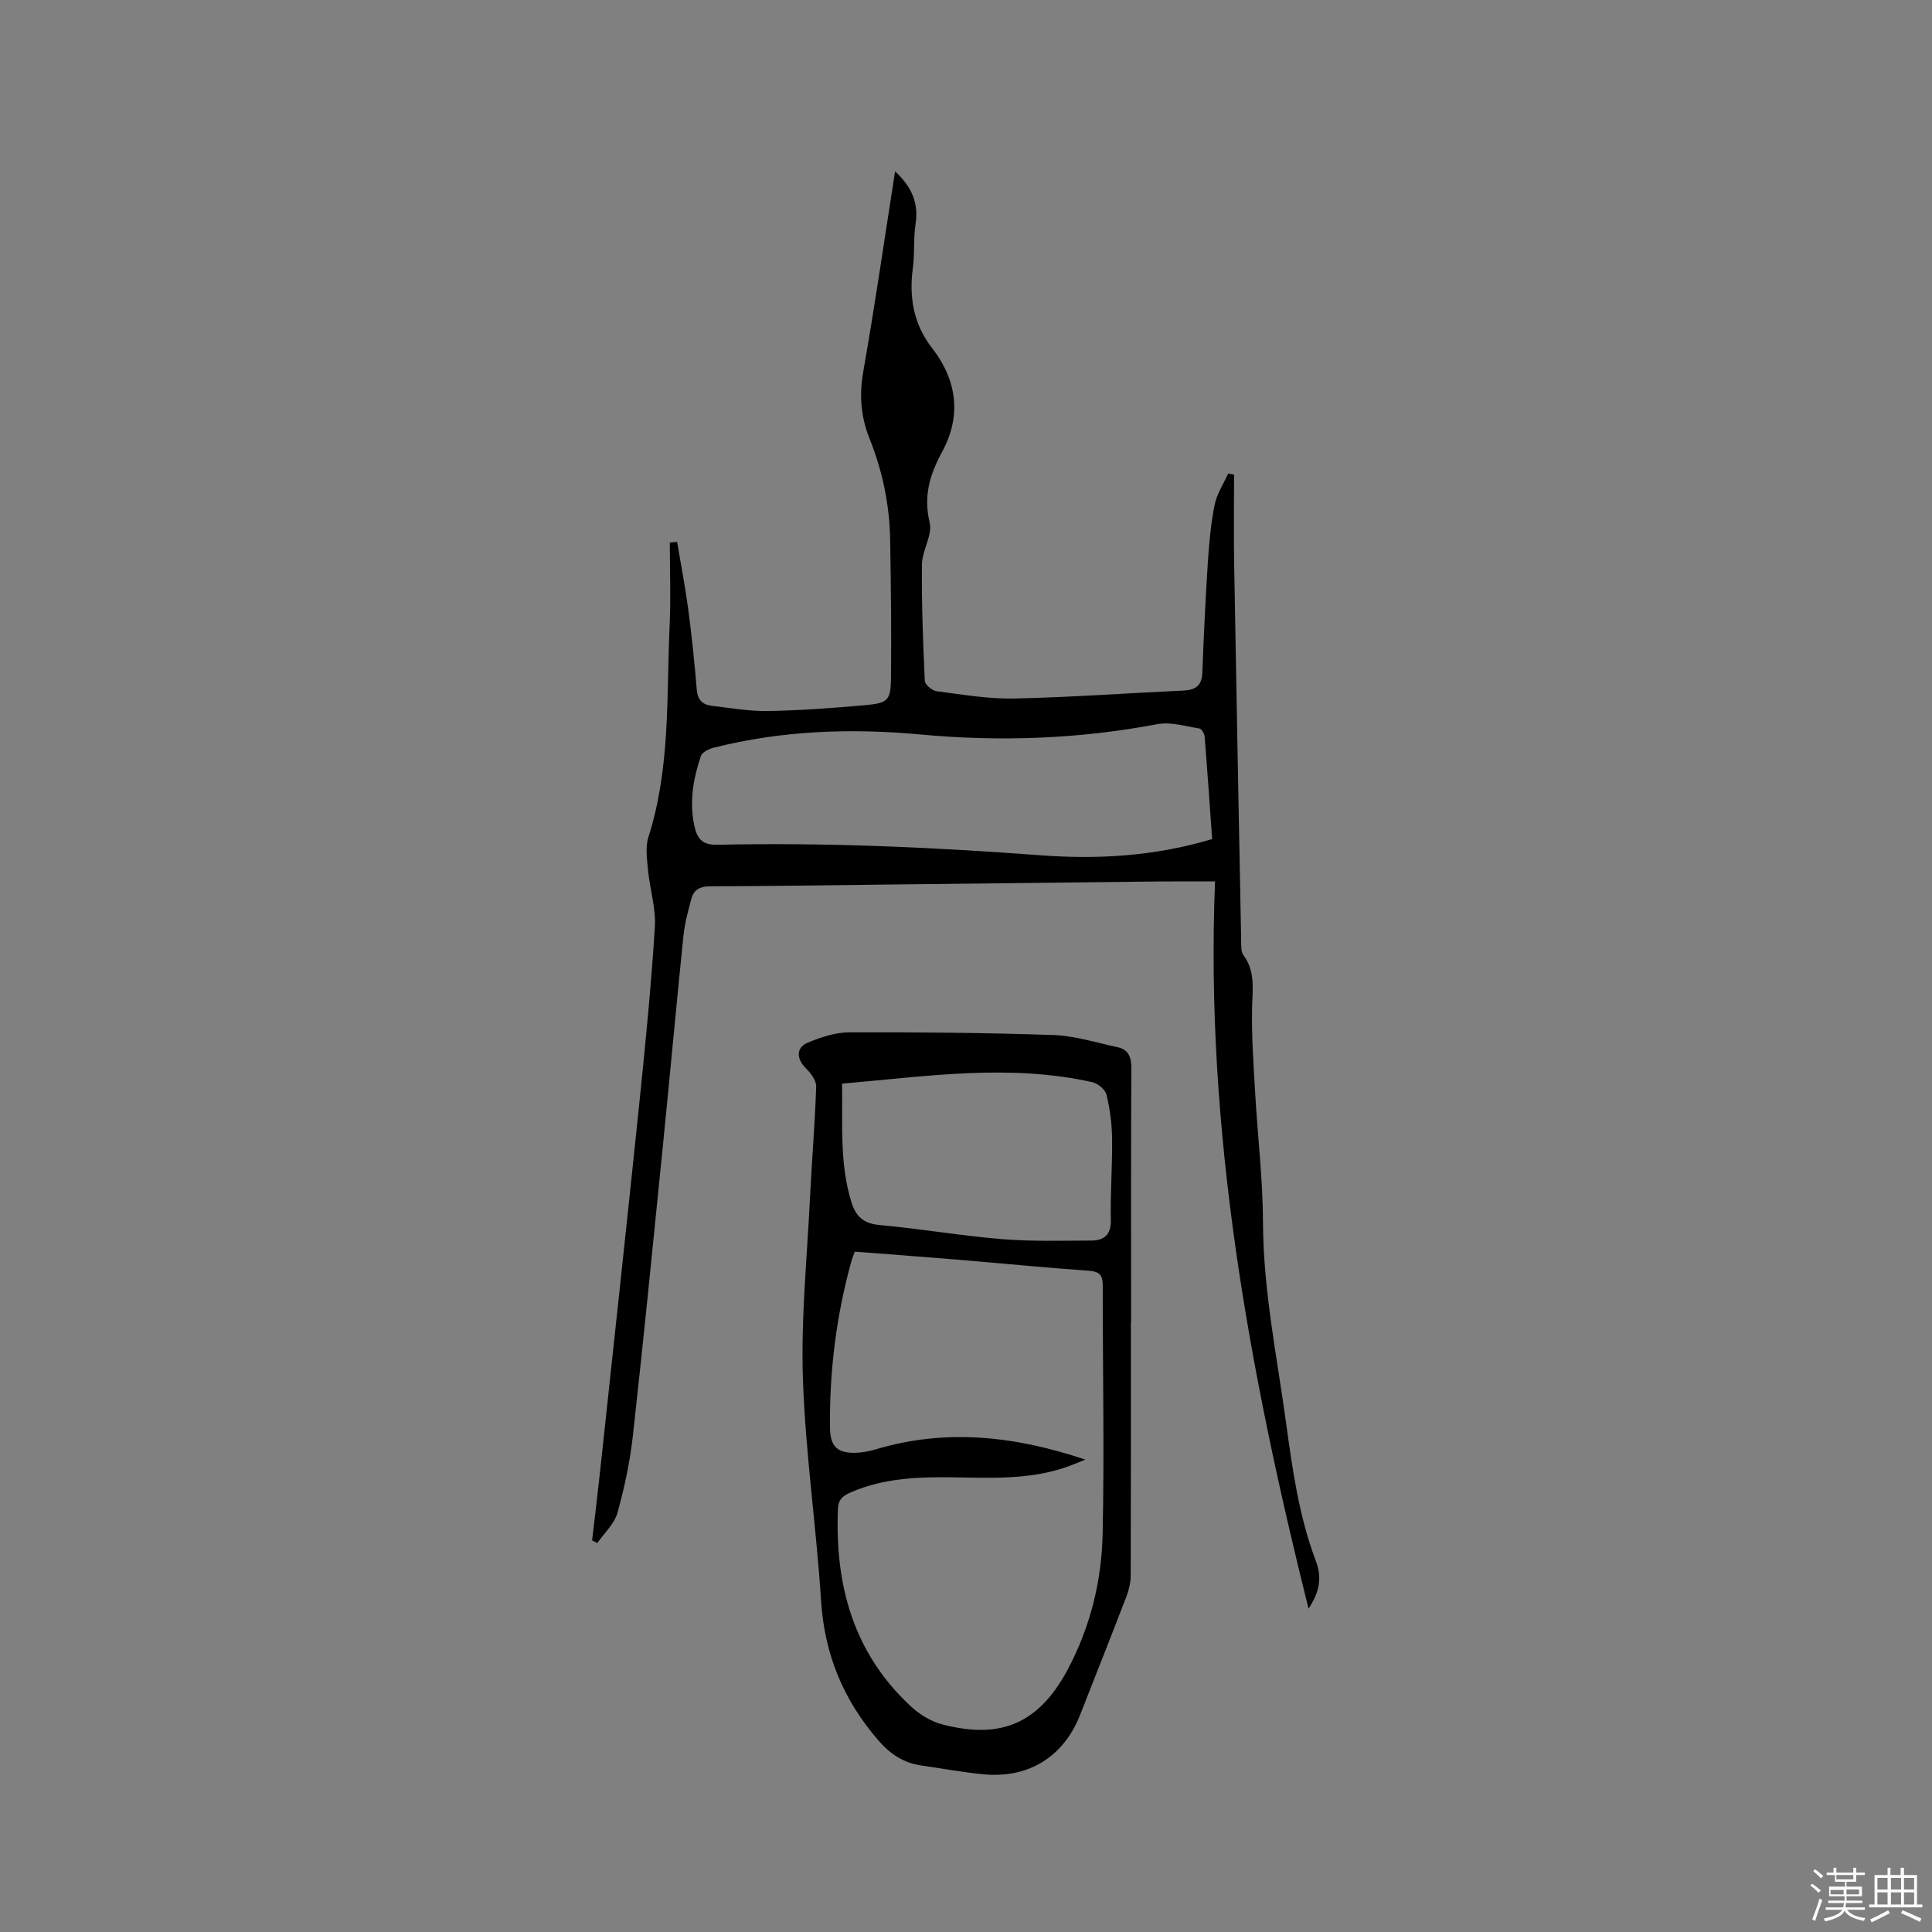 <svg enable-background="new 0 0 400 400" viewBox="0 0 400 400" xmlns="http://www.w3.org/2000/svg"><rect x="0" y="0" width="400" height="400" fill="#808080" stroke="none"/><path d="m374.8 390.4.4-.4c.7.5 1.3 1 1.8 1.4l-.5.5c-.5-.6-1.1-1.1-1.7-1.5zm1 7.3-.6-.3c.5-1.4 1.1-2.8 1.5-4.3.2.1.4.2.6.3-.5 1.3-1 2.8-1.5 4.3zm-.4-10.3.4-.4c.4.3 1 .8 1.7 1.4l-.5.5c-.4-.5-1-1-1.6-1.5zm2.5.3h1.7v-1h.6v1h3.5v-1h.6v1h1.8v.5h-1.8v1.4h-2v1h3.2v2h-3.2v.9h3.3v.5h-3.4c0 .3-.1.6-.1.9h4v.5h-3.7c.7.9 1.9 1.5 3.8 1.7-.1.2-.2.4-.3.6-2.1-.4-3.5-1.1-4-2.1-.4 1-1.8 1.7-4 2.2-.1-.2-.2-.4-.3-.6 2.1-.4 3.4-1 3.8-1.8h-3.4v-.5h3.6c.1-.3.1-.6.2-.9h-3.3v-.5h3.4c0-.3 0-.6 0-.9h-3.2v-2h3.3v-1h-2.1v-1.4h-1.7v-.5zm1.1 3.5v1h2.7c0-.3 0-.4 0-.4 0-.1 0-.2 0-.2 0-.1 0-.2 0-.3h-2.7zm1.2-3v.9h3.5v-.9zm4.7 3h-2.6v.6.4h2.6z" fill="#fbfafc"/><path d="m393.6 386.7h.6v1.5h2.7v6.1h1.1v.6h-11v-.6h1.1v-6.1h2.7v-1.5h.6v1.5h2.1v-1.5zm-2.7 8.8.4.6c-1.2.6-2.5 1.3-3.8 1.9-.1-.2-.2-.4-.3-.6 1.2-.6 2.5-1.2 3.7-1.9zm-2.2-6.7v2.4h2.1v-2.4zm0 3v2.5h2.1v-2.5zm2.8-3v2.4h2.1v-2.4zm0 3v2.5h2.1v-2.5zm6 6.1c-1.4-.7-2.7-1.3-3.9-1.8l.3-.6c1.5.6 2.7 1.2 3.9 1.7zm-1.2-9.1h-2.1v2.4h2.1zm-2.1 3v2.5h2.1v-2.5z" fill="#fbfafc"/><g fill="#010000"><path d="m185.32 35.47c3.47 3.25 4.9 6.58 4.24 10.87-.46 3.02-.16 6.16-.57 9.2-.81 6.04.19 11.65 3.94 16.46 5.3 6.79 6.11 14.17 2.16 21.48-2.63 4.86-3.92 9.21-2.61 14.74.61 2.59-1.56 5.72-1.6 8.62-.09 8.04.22 16.09.59 24.13.04.78 1.52 2.02 2.45 2.14 5.35.69 10.74 1.62 16.1 1.51 11.64-.25 23.27-1.11 34.9-1.64 2.51-.11 3.91-.94 4.01-3.7.29-7.61.65-15.23 1.14-22.83.26-4 .62-8.03 1.41-11.95.45-2.25 1.84-4.32 2.81-6.47.4.08.81.16 1.21.24 0 6.18-.09 12.36.02 18.53.45 25.97.95 51.94 1.45 77.9.02 1.04-.07 2.33.48 3.07 2.51 3.4 1.86 7.11 1.78 10.94-.12 5.92.31 11.85.65 17.77.51 8.88 1.58 17.75 1.61 26.62.05 14.09 2.91 27.79 4.8 41.64 1.32 9.65 2.67 19.28 6.16 28.49 1.38 3.64.58 6.6-1.53 9.83-12.24-49.08-21.45-98.86-19.36-150.57-4.44 0-8.09-.03-11.75.01-18.55.2-37.09.42-55.64.63-12.4.14-24.8.34-37.2.37-2.04.01-3.31.71-3.81 2.52-.69 2.53-1.39 5.11-1.66 7.71-1.49 14.54-2.81 29.09-4.27 43.63-2 19.91-3.97 39.83-6.18 59.72-.6 5.43-1.74 10.85-3.21 16.12-.64 2.3-2.73 4.19-4.17 6.27-.36-.18-.72-.36-1.08-.54.57-4.89 1.17-9.78 1.69-14.67 2.73-25.39 5.49-50.78 8.12-76.18 1.24-12.02 2.42-24.05 3.18-36.1.25-3.91-1.04-7.91-1.42-11.88-.21-2.26-.57-4.75.1-6.83 4.57-14.31 3.72-29.13 4.38-43.8.26-5.7.04-11.42.04-17.14.5-.05 1.01-.1 1.51-.14.77 4.62 1.67 9.23 2.29 13.88.74 5.56 1.32 11.15 1.78 16.74.18 2.12 1.23 3.1 3.1 3.32 3.88.45 7.78 1.15 11.67 1.08 6.66-.12 13.33-.61 19.97-1.2 4.89-.44 5.42-.95 5.47-5.81.1-9.43-.02-18.86-.17-28.3-.11-7.27-1.56-14.32-4.26-21.06-1.82-4.55-2.17-9.01-1.31-13.9 2.4-13.67 4.38-27.39 6.59-41.47zm65.64 138.25c-.51-7.17-.99-14.24-1.56-21.29-.05-.59-.65-1.54-1.1-1.61-2.88-.45-5.93-1.41-8.68-.89-16.26 3.07-32.54 3.67-49.01 2.14-14.41-1.34-28.79-.83-42.91 2.75-.98.25-2.34.93-2.6 1.72-1.59 4.75-2.45 9.62-1.29 14.66.6 2.61 1.76 3.77 4.75 3.7 22.26-.49 44.46.5 66.66 2.16 11.85.9 23.7.27 35.74-3.34z"/><path d="m234.14 273.78c0 17.48.02 34.97-.04 52.45 0 1.43-.37 2.94-.88 4.29-3.15 8.2-6.39 16.36-9.6 24.53-3.39 8.64-10.61 13.18-19.95 12.3-4.31-.41-8.59-1.2-12.89-1.82-3.71-.54-6.46-2.34-8.98-5.26-7.19-8.34-11.09-17.73-11.8-28.79-.98-15.32-3.24-30.57-3.76-45.89-.43-12.45.84-24.97 1.45-37.45.38-7.73 1.04-15.44 1.29-23.17.04-1.26-1.12-2.8-2.14-3.8-1.95-1.93-2.08-4.28.42-5.31 2.68-1.11 5.65-2.11 8.5-2.12 14.08-.04 28.17.06 42.25.55 4.48.15 8.92 1.56 13.36 2.52 2.14.46 2.87 1.91 2.86 4.19-.09 17.59-.05 35.18-.05 52.77-.02.01-.03.01-.04.01zm-9.43 28.42c-1.54.59-3.05 1.27-4.62 1.77-7.31 2.35-14.86 2.02-22.38 1.9-7.34-.12-14.63.09-21.52 3.09-1.49.65-2.62 1.32-2.7 3.38-.66 15.77 3.16 29.88 15.08 40.93 1.83 1.7 4.25 3.19 6.65 3.79 10.56 2.66 19.22 1.05 25.84-11.41 4.67-8.79 7.02-18.27 7.23-28.06.36-17.16.01-34.33.02-51.49 0-2.15-.72-2.86-2.92-3.01-9.09-.64-18.15-1.54-27.23-2.3-7.05-.59-14.11-1.1-21.18-1.65-.28.76-.5 1.24-.64 1.73-3.18 11.39-4.65 23.01-4.49 34.84.05 3.51 1.33 5.06 4.84 5.08 1.56.01 3.17-.28 4.67-.73 14.56-4.36 28.9-2.72 43.35 2.14zm-50.37-77.84c.13 8.49-.53 16.64 1.95 24.58.91 2.93 2.52 4.39 5.82 4.69 8.42.76 16.78 2.21 25.21 2.91 6.18.51 12.43.33 18.64.3 2.65-.01 4.1-1.2 4.03-4.29-.13-5.6.33-11.21.26-16.82-.04-3.04-.45-6.13-1.16-9.08-.26-1.06-1.76-2.33-2.91-2.59-17.15-3.85-34.28-1.23-51.84.3z"/></g></svg>